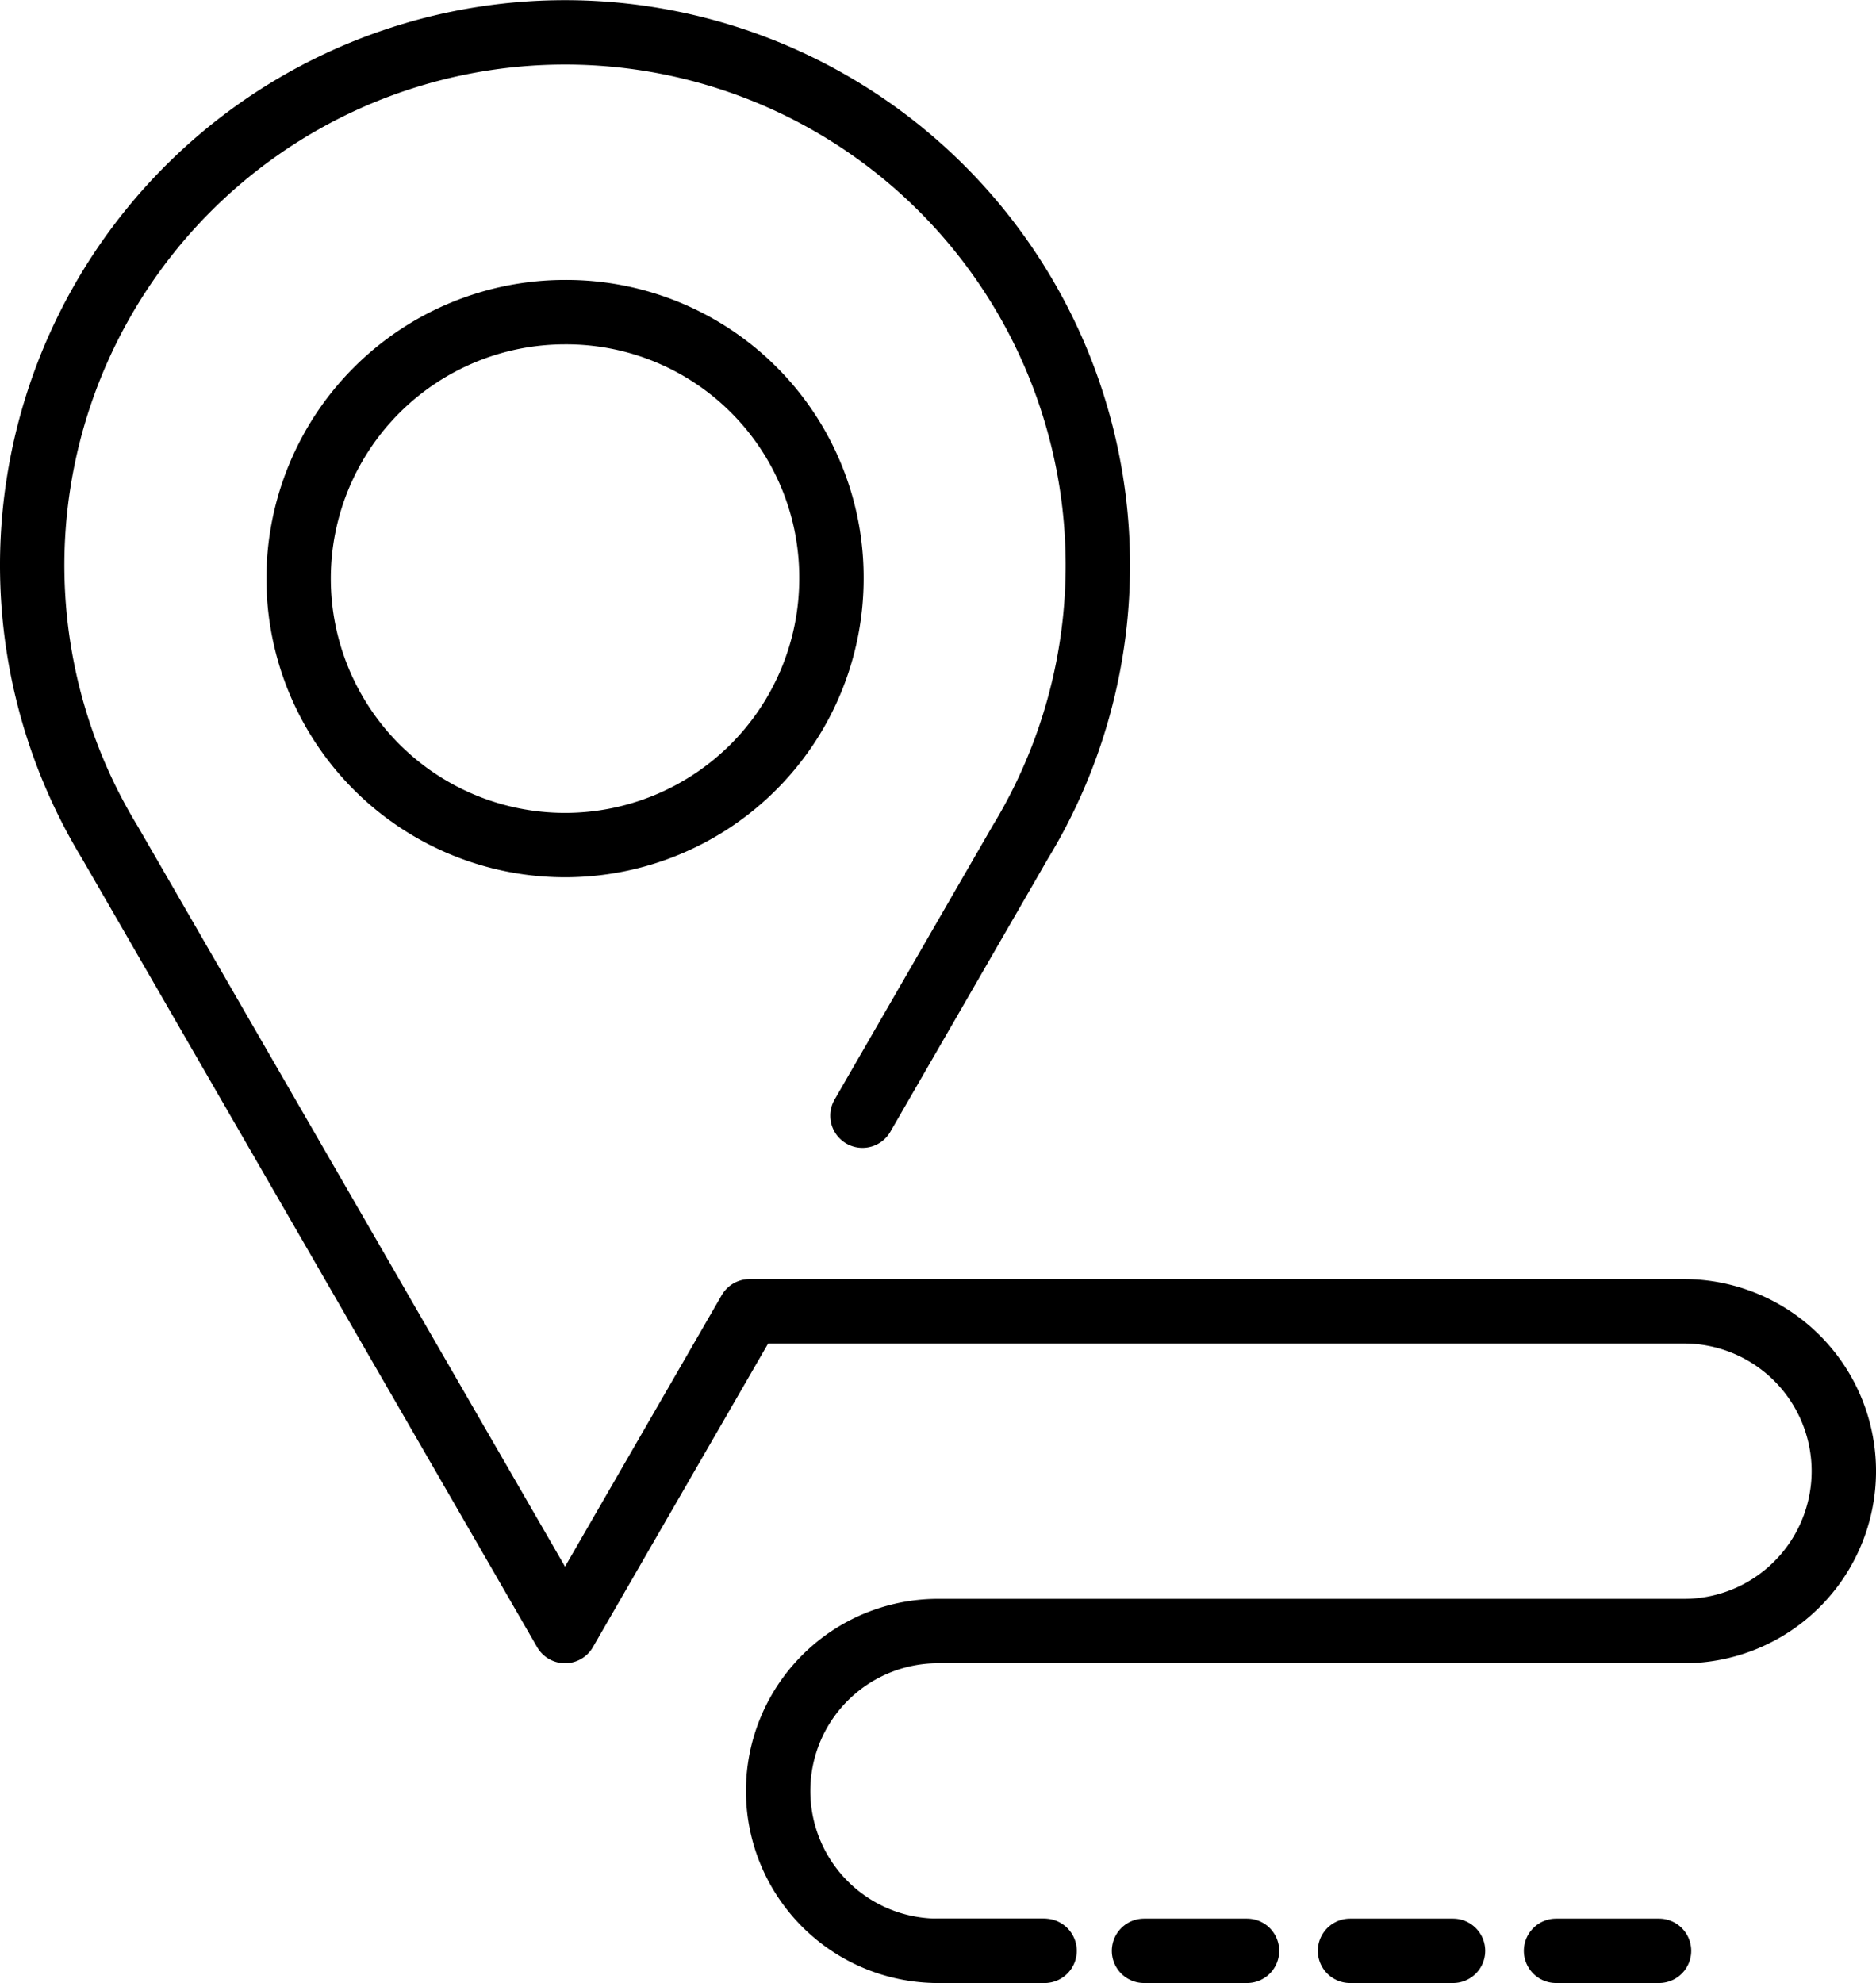 <svg xmlns="http://www.w3.org/2000/svg" viewBox="0 0 145.7 153.977"><defs><style>.cls-1,.cls-2{fill:none;stroke:#000;stroke-linecap:round;stroke-linejoin:round;stroke-width:5px;}.cls-2{stroke-dasharray:8 8;}</style></defs><g id="Capa_2" data-name="Capa 2"><g id="Capa_1-2" data-name="Capa 1"><path class="cls-1" d="M64.574,44.928A20.691,20.691,0,1,1,43.882,24.237,20.592,20.592,0,0,1,64.574,44.928Z"/><line class="cls-2" x1="72.85" y1="151.477" x2="130.786" y2="151.477"/><path class="cls-1" d="M66.983,86.63,79.241,65.394a41.382,41.382,0,1,0-70.718,0l35.359,61.253L58.216,101.818h72.57a12.415,12.415,0,0,1,12.415,12.415h0a12.415,12.415,0,0,1-12.415,12.415H72.85a12.415,12.415,0,0,0-12.415,12.415h0A12.415,12.415,0,0,0,72.85,151.477h8.277"/></g></g></svg>